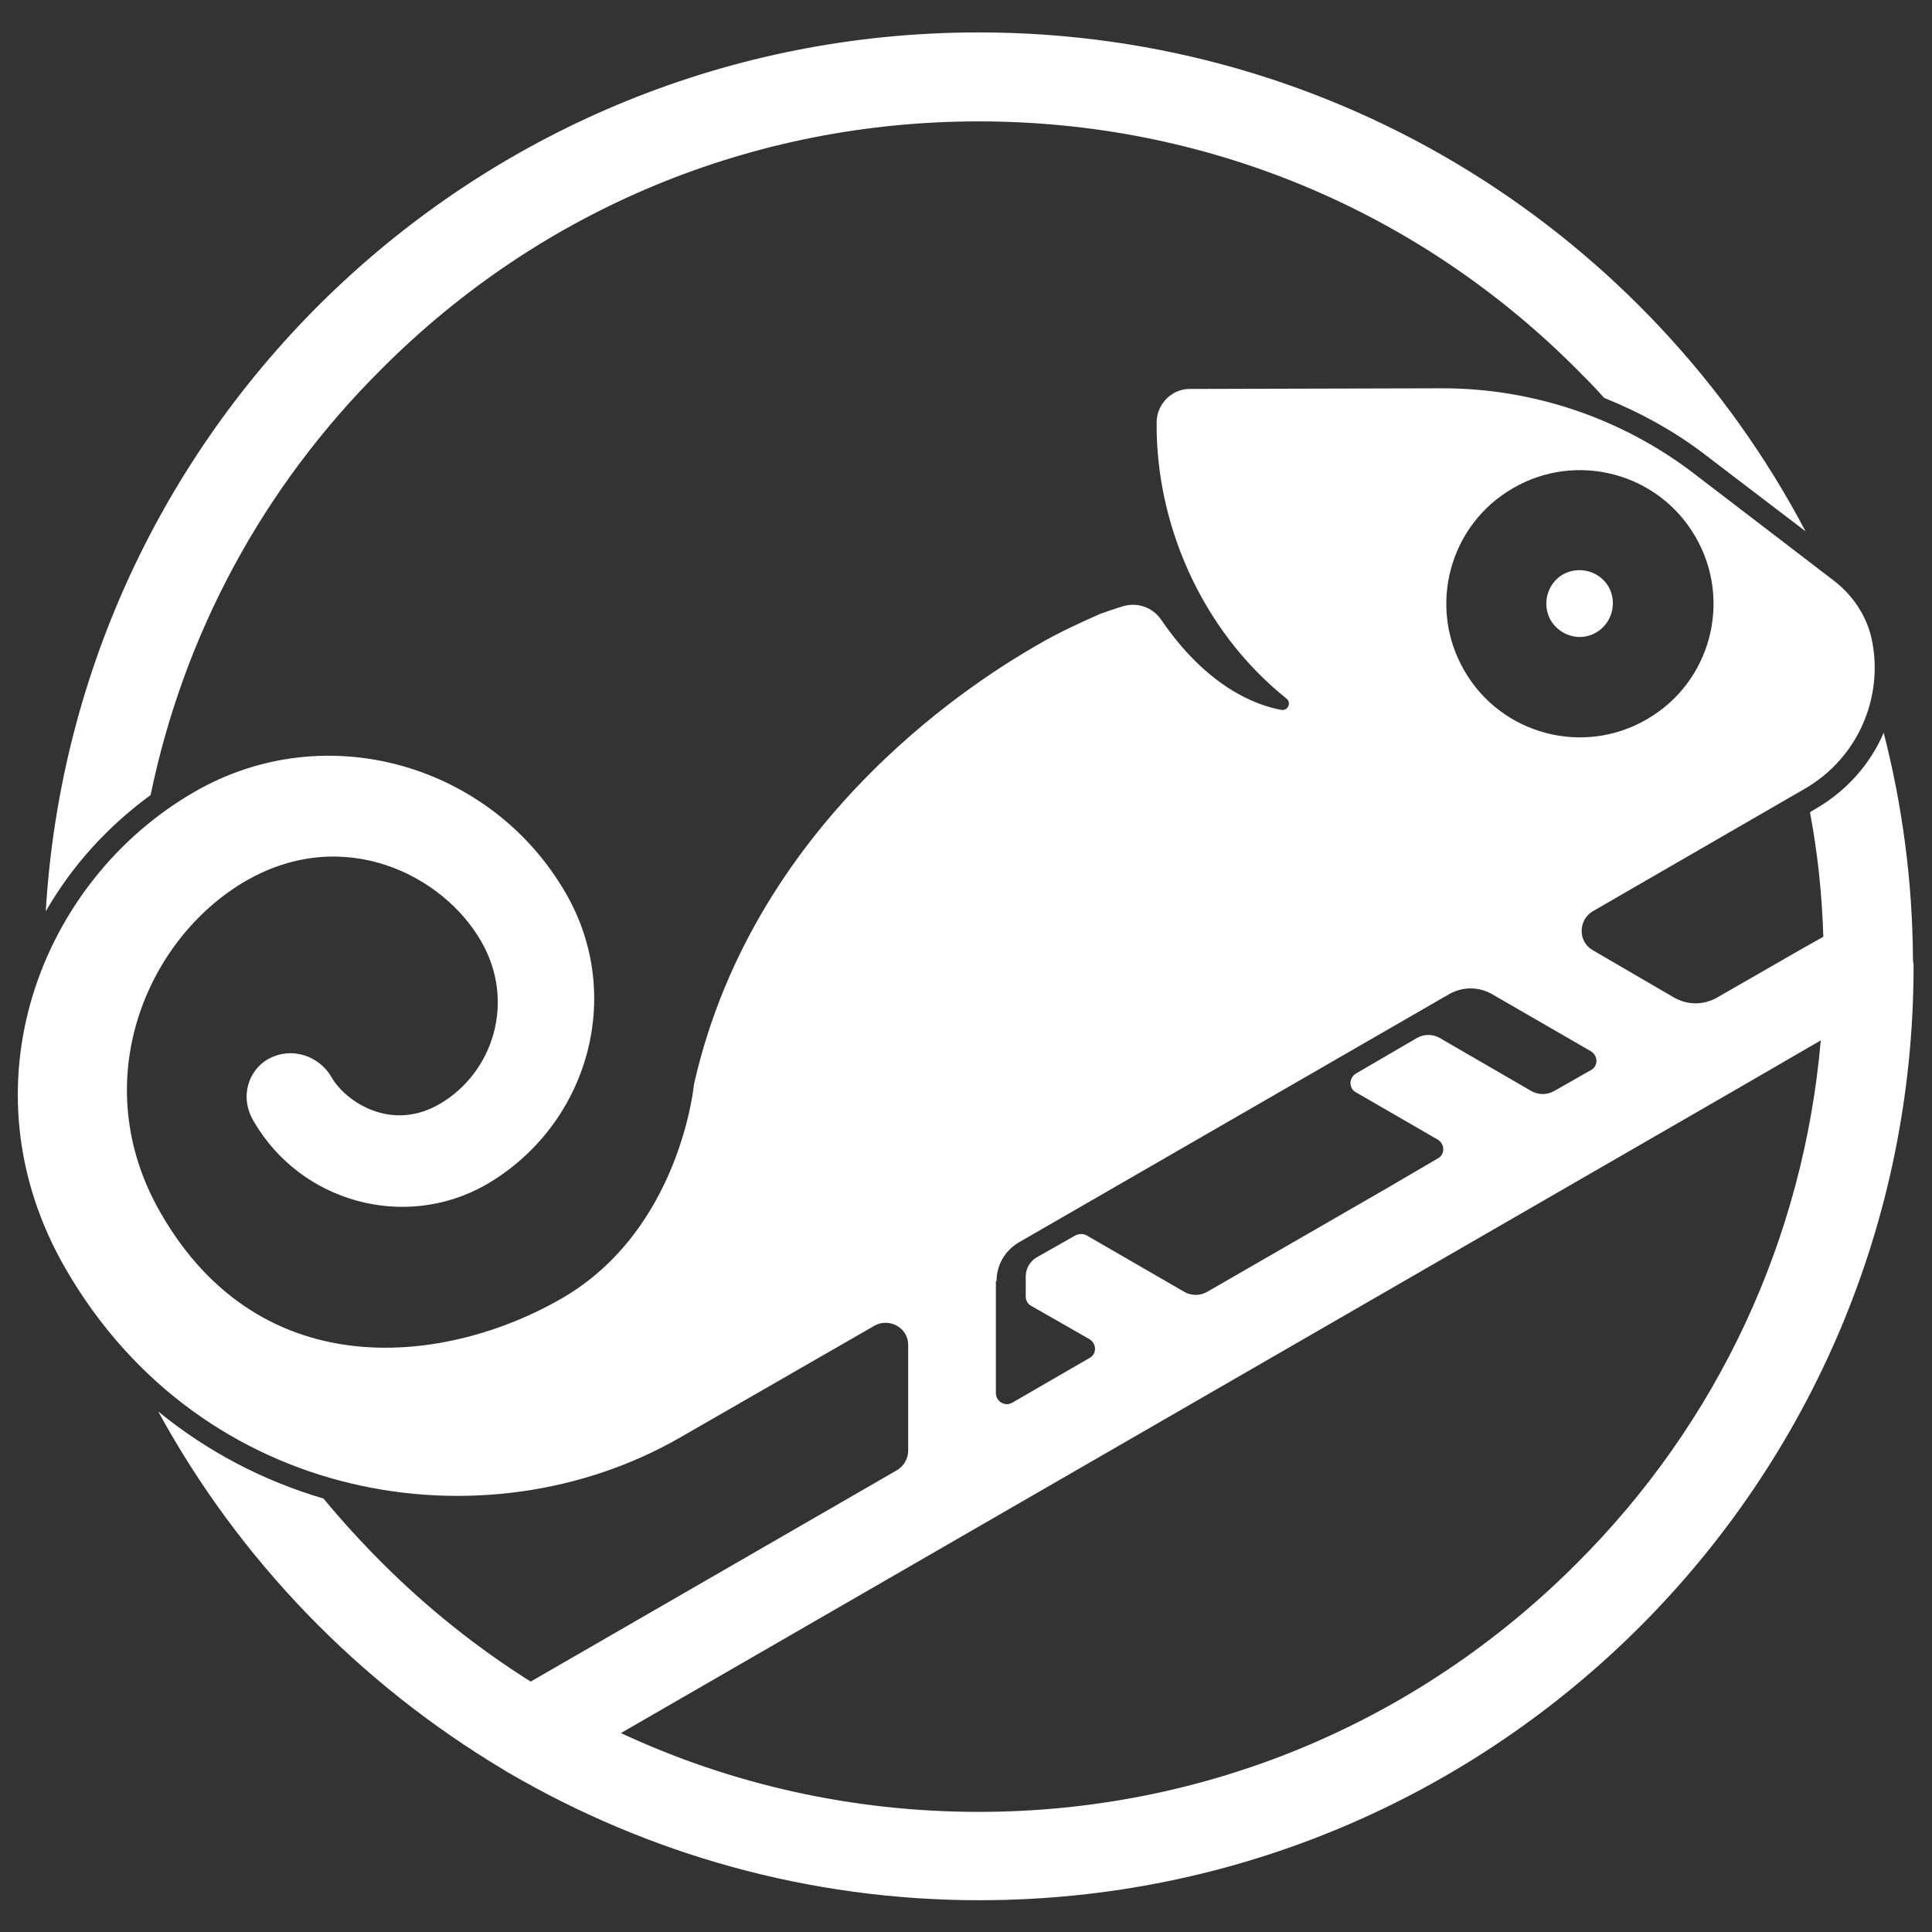 <?xml version="1.0" encoding="utf-8"?>
<!-- Generator: Adobe Illustrator 19.2.1, SVG Export Plug-In . SVG Version: 6.00 Build 0)  -->
<svg version="1.1" id="Layer_1" xmlns="http://www.w3.org/2000/svg" xmlns:xlink="http://www.w3.org/1999/xlink" x="0px" y="0px"
	 viewBox="0 0 304 304" style="enable-background:new 0 0 304 304;" xml:space="preserve">
<rect x="0" y="0" width="304" height="304" fill="#333333" stroke="none"/>
<style type="text/css">
	.st0{fill:#FFFFFF;}
</style>
<path class="st0" d="M301,150.5c-0.1-12.1-1.7-23.9-4.6-35.2c-2.1,4.9-5.8,9.1-10.6,11.9l-1,0.6c1.2,6.4,1.9,12.9,2.1,19.6l-3.2,1.8
	l0,0l-13.4,7.7c-2.2,1.3-4.8,1.3-7,0l-12.7-7.4c-2.3-1.3-2.3-4.7,0-6.1l33.4-19.3c8.3-4.8,12.3-14.2,10.6-23.1
	c-0.7-3.8-2.9-7.2-6-9.6l-22.2-17c-11.3-8.6-25.2-13.3-39.4-13.3l-39.8,0.1c-2.8,0-5.1,2.3-5.2,5.1l0,0
	c-0.2,15.6,6.7,32.6,20.4,43.6c0.9,0.7,0.2,2-0.8,1.8c-4.3-0.8-11.8-3.8-18.9-14.2c-1.3-1.9-3.7-2.8-6-2.1c-1.4,0.4-2.7,0.9-3.6,1.2
	c-2.7,1.2-6.3,2.8-9.9,4.9c-7.6,4.4-44.3,26.2-54,69.1c0,0-2.1,22.9-20.8,33.7c-17.6,10.2-47.1,14.4-63.1-13.4
	c-11.9-20.6-2.3-43.2,13.4-52.3c15.5-8.9,31.1-0.8,37,9.5c5.5,9.5,1.9,20.7-6.5,25.6c-7.7,4.5-14.9-0.4-17.1-4.3
	c-1.8-3.1-6.1-4.9-10-2.7c-2.9,1.7-4.5,5.8-2.2,9.7c7.4,12.8,23.8,17.3,36.6,10c16-9.3,21.9-29.7,12.5-45.9
	c-11.6-20.1-37.6-27.9-58.4-15.9c-24.3,14-36.8,46.4-20.3,75c21.4,37.1,66.1,44.2,96.7,26.6l0,0l30.6-17.6c2.3-1.3,5.3,0.3,5.3,3
	v16.7c0,1.2-0.7,2.4-1.7,3l-57.7,33.3c-8.4-5.3-16.2-11.5-23.4-18.7c-3.2-3.2-6.3-6.6-9.2-10.1c-9.5-2.8-18.3-7.4-26-13.7
	c12.7,23.3,31.6,42.8,54.4,56.4c0.3,0.2,0.6,0.4,1,0.6c21.7,12.6,46.9,19.9,73.8,19.9c81.2,0,147-65.8,147-147c0-0.1,0-0.2,0-0.3
	C301,151.4,301,150.9,301,150.5z M238.1,76.8c10-5.8,22.9-2.4,28.7,7.7c5.8,10,2.4,22.9-7.7,28.7c-10,5.8-22.9,2.4-28.7-7.7
	C224.6,95.5,228,82.6,238.1,76.8z M156.8,201.6c0-2.5,1.3-4.8,3.5-6.1l67.6-39c2.2-1.3,4.8-1.3,7,0l15.4,8.9c1.2,0.7,1.2,2.4,0,3
	l-5.8,3.3c-1.1,0.6-2.4,0.6-3.5,0l-14.5-8.4c-1.1-0.6-2.4-0.6-3.5,0l-9.6,5.6c-1.2,0.7-1.2,2.4,0,3l12.8,7.4c1.2,0.7,1.2,2.4,0,3
	l-8.2,4.8l-28.1,16.2c-1.1,0.6-2.4,0.6-3.5,0l-15.4-8.9c-0.5-0.3-1.2-0.3-1.8,0l-6,3.4c-1.1,0.6-1.8,1.8-1.8,3v3.2
	c0,0.6,0.3,1.2,0.9,1.5l9.1,5.2c1.2,0.7,1.2,2.4,0,3l-12.1,7c-1.2,0.7-2.6-0.2-2.6-1.5v-17.6H156.8z M248,246.1
	c-25.1,25.1-58.5,39-94,39c-19.8,0-38.9-4.3-56.3-12.4l177.6-102.5l11.2-6.5C283.8,194.8,270.4,223.8,248,246.1z M244,97.6
	c-1.4-2.5-0.6-5.7,1.9-7.2c2.5-1.4,5.7-0.6,7.2,1.9c1.4,2.5,0.6,5.7-1.9,7.2S245.5,100.1,244,97.6z M7.2,143.4
	C11.8,66.2,75.7,5.1,154,5.1c56.5,0,105.5,31.8,130.1,78.5l-15.6-11.9c-4.9-3.8-10.4-6.8-16.1-9.1c-1.4-1.6-2.9-3.1-4.4-4.6
	c-25.1-25.1-58.5-38.9-94-38.9s-68.9,13.8-94,39c-18.7,18.6-31.1,41.8-36.3,67C17,130,11.4,136.1,7.2,143.4z"/>
</svg>
